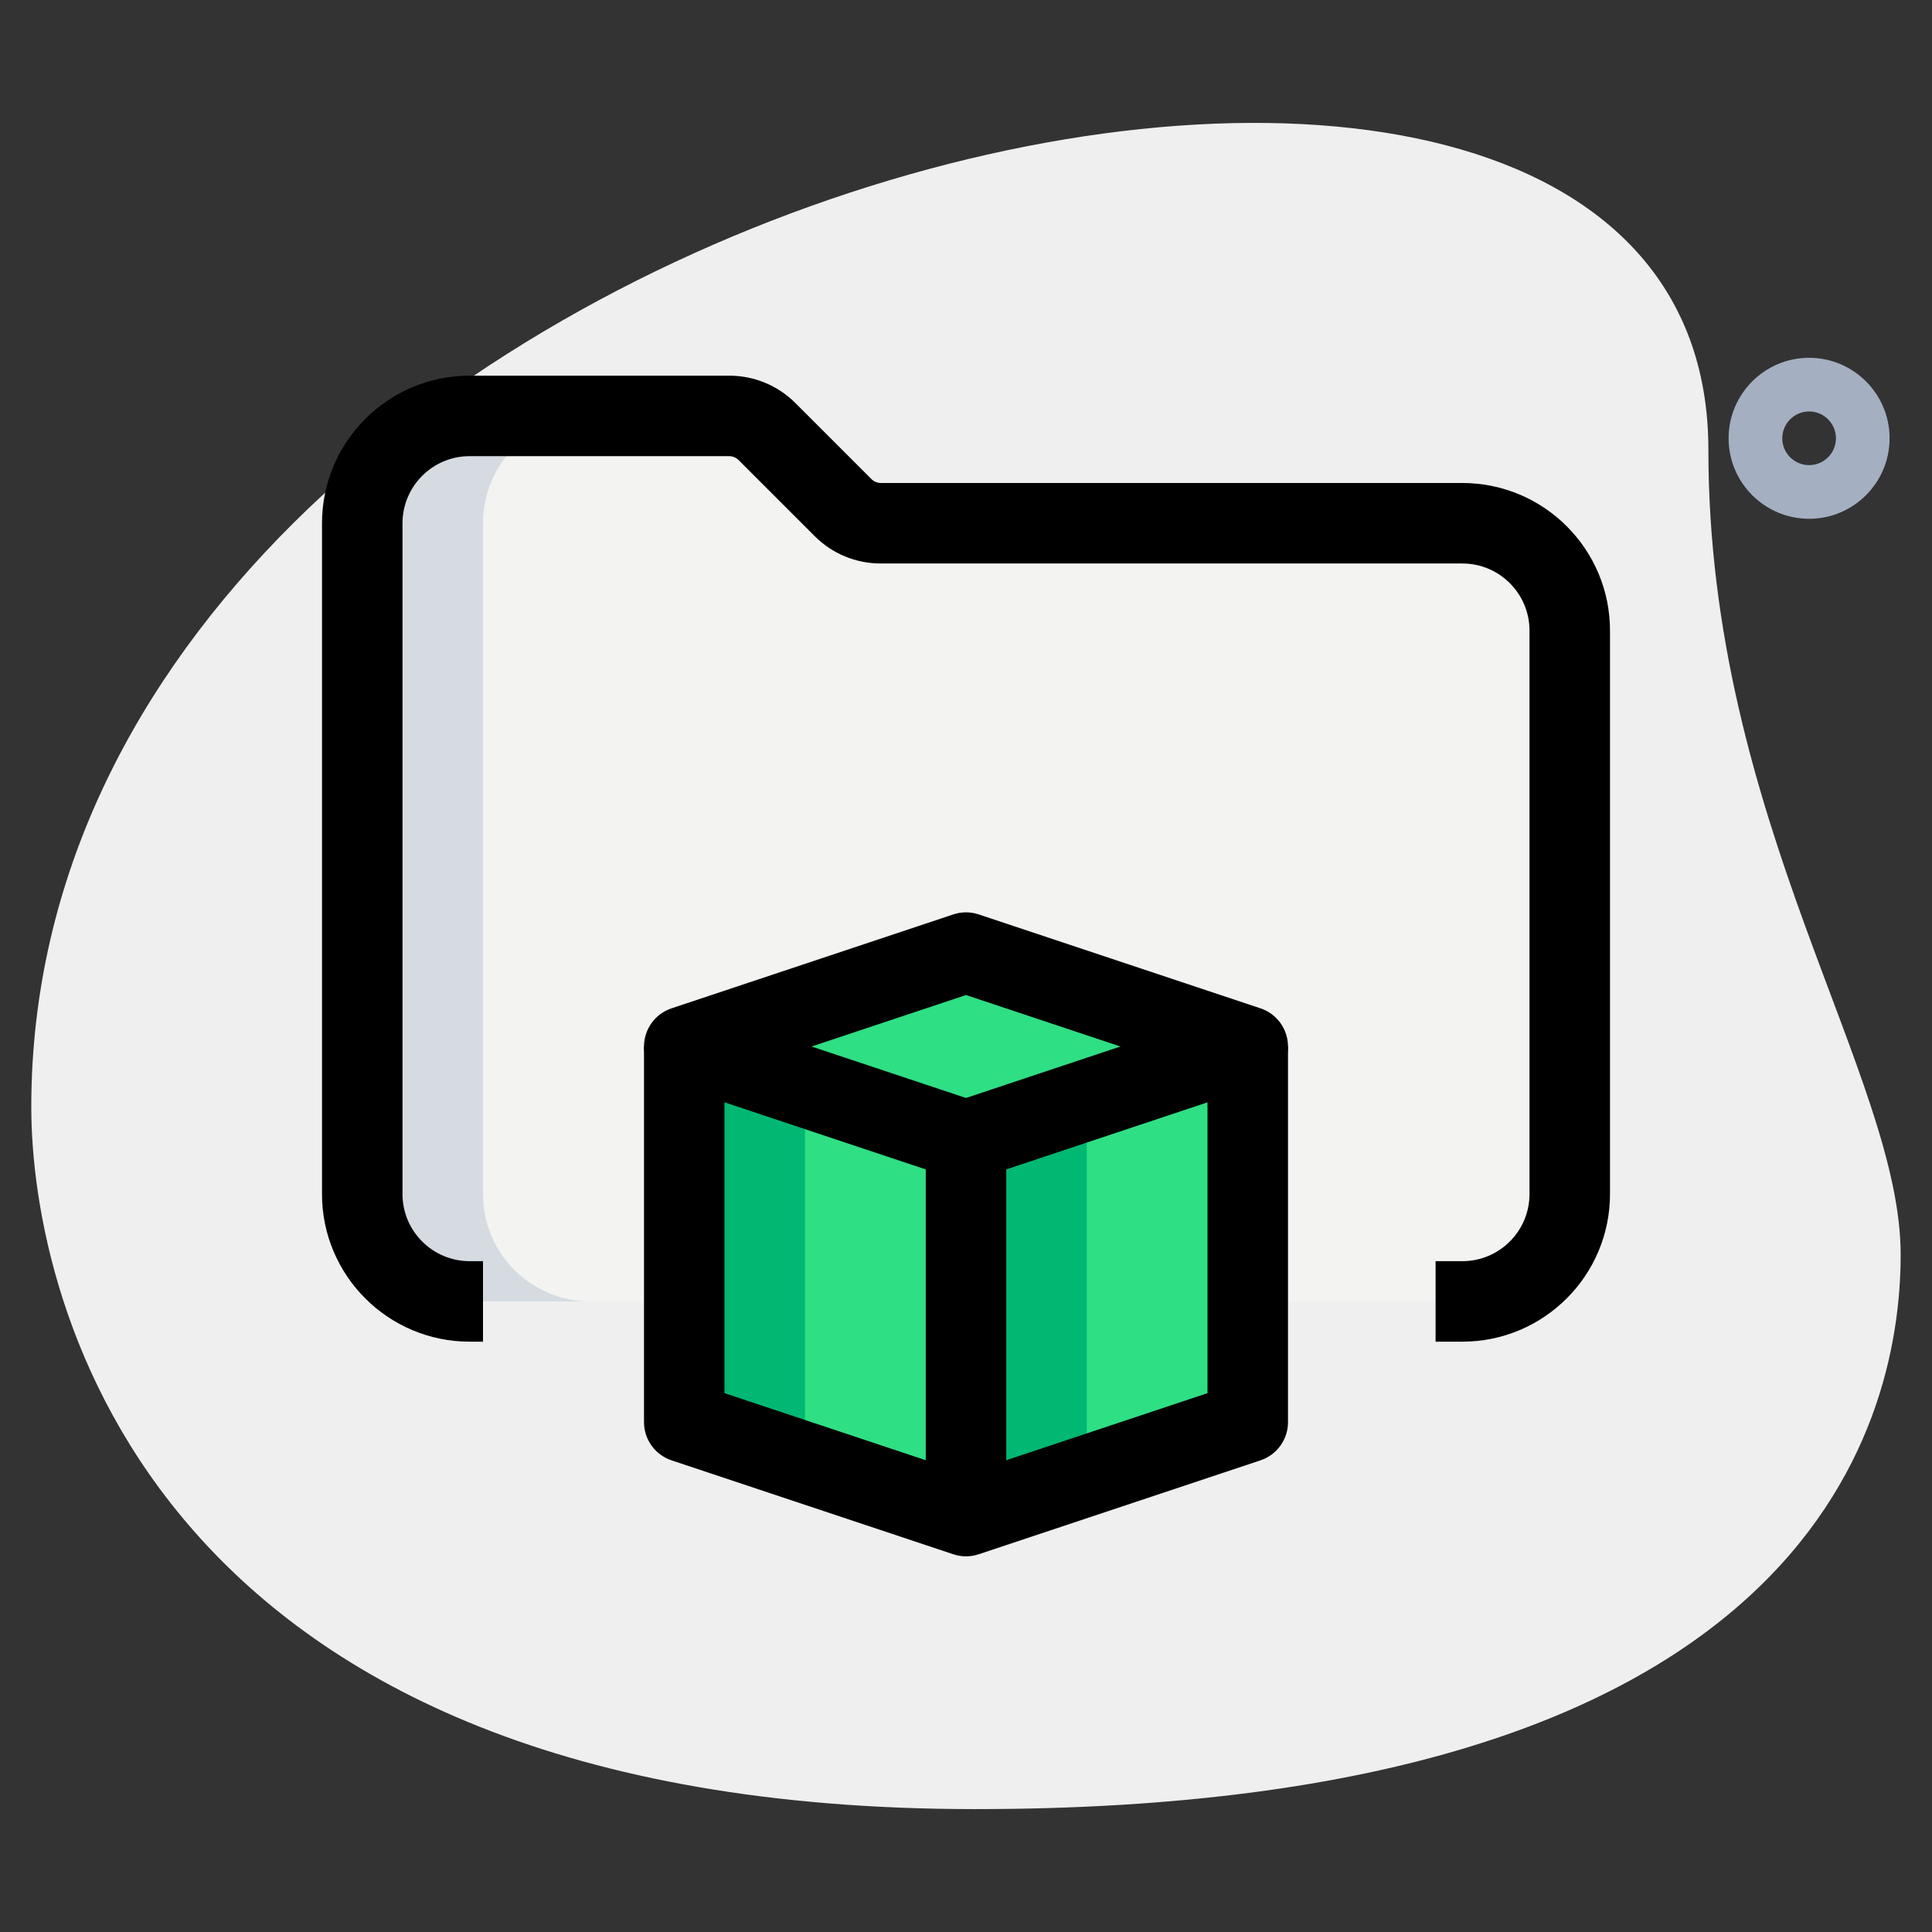 <svg id="_x31__x2C_5" enable-background="new 0 0 36 36" height="512" viewBox="0 0 36 36" width="512" xmlns="http://www.w3.org/2000/svg"><rect x="0" y="0" width="36" height="36" fill="#333333" stroke="none"/><path d="m31.833 8.377c0 6.917 3.583 11.667 3.583 15s-1.916 10.333-17.249 10.333-17.584-9.417-17.584-13.083c0-17.167 31.25-24.5 31.25-12.25z" fill="#efefef"/><path d="m33.71 9.667c-.827 0-1.5-.673-1.5-1.5s.673-1.5 1.5-1.5 1.5.673 1.5 1.5-.673 1.5-1.5 1.5zm0-2c-.276 0-.5.224-.5.5s.224.5.5.5.5-.224.5-.5-.224-.5-.5-.5z" fill="#a4afc1"/><path d="m27.25 9.75h-10.836c-.265 0-.52-.105-.707-.293l-1.414-1.414c-.188-.188-.442-.293-.707-.293h-4.836c-1.105 0-2 .895-2 2v12.5c0 1.105.895 2 2 2h18.5c1.105 0 2-.895 2-2v-10.5c0-1.105-.895-2-2-2z" fill="#f3f3f1"/><g fill="#2fdf84"><path d="m23.25 19.5-5.25 1.75-5.25-1.75 5.25-1.75z"/><path d="m23.25 19.5v7l-5.25 1.75v-7z"/><path d="m18 21.25v7l-5.25-1.75v-7z"/></g><path d="m9 22.25v-12.5c0-1.105.895-2 2-2h-2.25c-1.105 0-2 .895-2 2v12.5c0 1.105.895 2 2 2h2.25c-1.105 0-2-.895-2-2z" fill="#d5dbe1"/><path d="m20.25 21.25 3-1v-.75l-5.25 1.75v7l2.25-.75z" fill="#00b871"/><path d="m15 26.5v-6.25l-2.25-.75v7l5.25 1.75v-.75z" fill="#00b871"/><path d="m27.25 25h-.5v-1.5h.5c.689 0 1.25-.561 1.25-1.25v-10.5c0-.689-.561-1.25-1.25-1.25h-10.836c-.467 0-.907-.182-1.237-.513l-1.414-1.414c-.047-.047-.11-.073-.177-.073h-4.836c-.689 0-1.25.561-1.25 1.25v12.5c0 .689.561 1.25 1.25 1.25h.25v1.5h-.25c-1.517 0-2.75-1.233-2.75-2.75v-12.5c0-1.517 1.233-2.75 2.75-2.75h4.836c.468 0 .907.182 1.238.513l1.414 1.414c.046.046.11.073.176.073h10.836c1.517 0 2.75 1.233 2.75 2.75v10.5c0 1.517-1.233 2.75-2.75 2.75z"/><path d="m18 22c-.08 0-.16-.013-.237-.039l-5.25-1.75c-.306-.102-.513-.388-.513-.711s.207-.609.513-.711l5.25-1.75c.154-.052.32-.052.475 0l5.25 1.75c.305.102.512.388.512.711s-.207.609-.513.711l-5.25 1.75c-.077.026-.157.039-.237.039zm-2.878-2.5 2.878.959 2.878-.959-2.878-.959z"/><path d="m18 29c-.08 0-.16-.013-.237-.039l-5.25-1.75c-.306-.102-.513-.388-.513-.711v-7h1.5v6.459l4.5 1.5 4.5-1.5v-6.459h1.5v7c0 .323-.207.609-.513.711l-5.25 1.75c-.077.026-.157.039-.237.039z"/><path d="m17.25 21.25h1.5v7h-1.5z"/></svg>